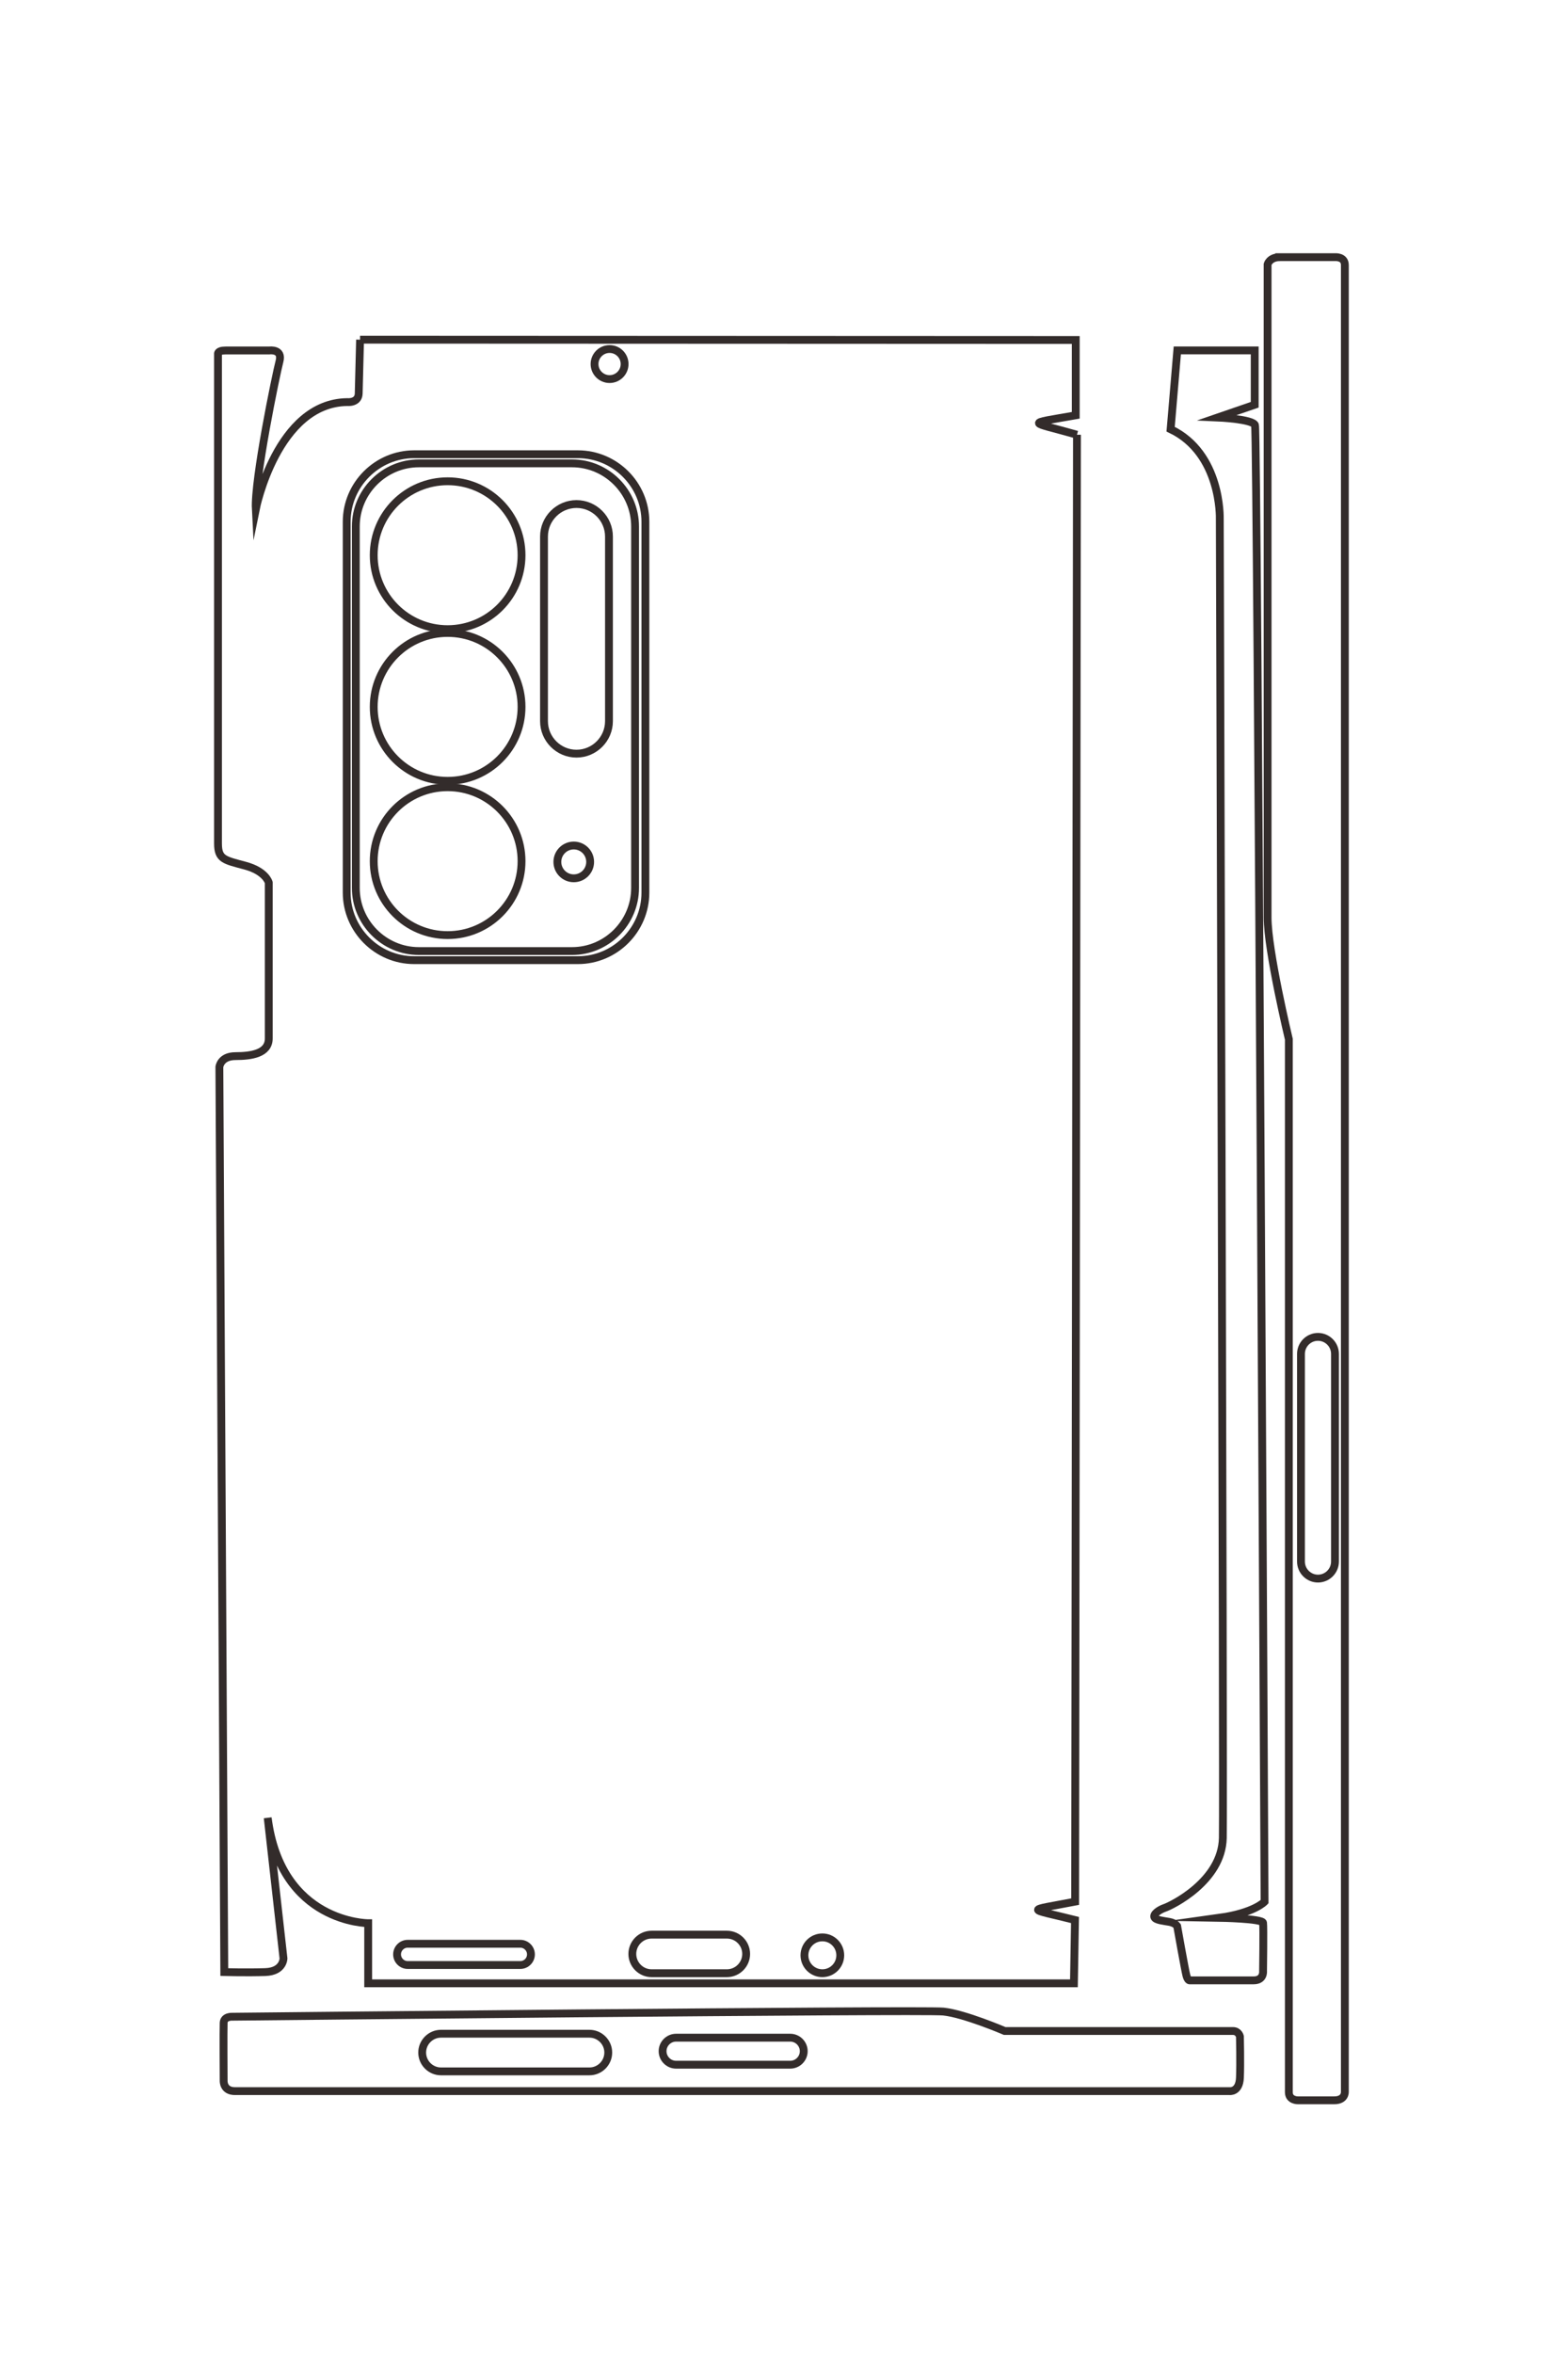 <?xml version="1.0" encoding="UTF-8"?>
<!DOCTYPE svg PUBLIC "-//W3C//DTD SVG 1.1//EN" "http://www.w3.org/Graphics/SVG/1.1/DTD/svg11.dtd">
<!-- Creator: CorelDRAW 2020 (64-Bit) -->
<svg xmlns="http://www.w3.org/2000/svg" xml:space="preserve" width="40mm" height="60mm" version="1.1" style="shape-rendering:geometricPrecision; text-rendering:geometricPrecision; image-rendering:optimizeQuality; fill-rule:evenodd; clip-rule:evenodd"
viewBox="0 0 4000 6000"
 xmlns:xlink="http://www.w3.org/1999/xlink"
 xmlns:xodm="http://www.corel.com/coreldraw/odm/2003">
 <defs>
  <style type="text/css">
   <![CDATA[
    .str0 {stroke:#332C2B;stroke-width:20;stroke-miterlimit:22.926}
    .fil0 {fill:none}
   ]]>
  </style>
 </defs>
 <g id="图层_x0020_1">
  <path class="fil0 str0" d="M-75205.34 -14267.35l2.64 -6238.21 656.16 0c79.29,449.24 49.54,408.69 169.34,-10.58"/>
  <path class="fil0 str0" d="M-74377.2 -20516.14l12780.71 15.86c84.28,437.9 53.92,424.02 160.07,1.32l551.67 9.26 0 6151.63 -523.91 0c0,0 0.01,759.35 -918.1,875.77l1225.02 -137.58c0,0 113.76,0 119.06,158.75 5.3,158.75 0,357.19 0,357.19l-7885.94 42.97c0,0 -94.59,-9.27 -94.59,-140.9 0,-131.63 -19.84,-289.72 -154.12,-289.72 -134.28,0 -1357.98,0 -1357.98,0 0,0 -98.85,24.78 -147.51,206.38 -48.66,181.6 -54.91,236.14 -193.15,236.14 -138.24,0 -4263.77,0 -4263.77,0 0,0 -31.75,9.25 -31.75,-67.48 0,-76.73 0,-381 0,-381 0,0 -15.53,-117 95.25,-87.32 110.78,29.68 1031.88,219.61 1285.88,206.38 0,0 -923.41,-185.21 -931.34,-796.4 0,0 10.59,-97.89 -74.08,-100.54 -84.67,-2.65 -469.56,-11.92 -469.56,-11.92"/>
  <path class="fil0 str0" d="M-61229.45 -14682.56l0 -981.62c0,-50.93 41.67,-92.6 92.6,-92.6l0.01 0c50.93,0 92.6,41.67 92.6,92.6l0 981.62c0,50.93 -41.67,92.6 -92.6,92.6l-0.01 0c-50.93,0 -92.6,-41.67 -92.6,-92.6z"/>
  <path class="fil0 str0" d="M-61308.83 -16808.49l0 -656.2c0,-92.4 75.6,-168 168,-168l0.02 0c92.4,0 168,75.6 168,168l0 656.2c0,92.4 -75.6,168 -168,168l-0.02 0c-92.4,0 -168,-75.6 -168,-168z"/>
  <path class="fil0 str0" d="M-61285.01 -18296.8c0,-86.21 69.89,-156.1 156.1,-156.1 86.21,0 156.1,69.89 156.1,156.1 0,86.21 -69.89,156.1 -156.1,156.1 -86.21,0 -156.1,-69.89 -156.1,-156.1z"/>
  <path class="fil0 str0" d="M-75124.07 -16442.14c0,-72.33 58.64,-130.97 130.97,-130.97 72.33,0 130.97,58.64 130.97,130.97 0,72.33 -58.64,130.97 -130.97,130.97 -72.33,0 -130.97,-58.64 -130.97,-130.97z"/>
  <path class="fil0 str0" d="M-73971.79 -15030.6c0,-355.81 288.45,-644.26 644.26,-644.26 355.81,0 644.26,288.45 644.26,644.26 0,355.81 -288.45,644.26 -644.26,644.26 -355.81,0 -644.26,-288.45 -644.26,-644.26z"/>
  <path class="fil0 str0" d="M-72650.19 -15030.6c0,-355.81 288.45,-644.26 644.26,-644.26 355.81,0 644.26,288.45 644.26,644.26 0,355.81 -288.45,644.26 -644.26,644.26 -355.81,0 -644.26,-288.45 -644.26,-644.26z"/>
  <path class="fil0 str0" d="M-71306.11 -15030.6c0,-355.81 288.45,-644.26 644.26,-644.26 355.81,0 644.26,288.45 644.26,644.26 0,355.81 -288.45,644.26 -644.26,644.26 -355.81,0 -644.26,-288.45 -644.26,-644.26z"/>
  <path class="fil0 str0" d="M-70798.26 -16129.95c0,-78.9 63.97,-142.87 142.87,-142.87 78.9,0 142.87,63.97 142.87,142.87 0,78.9 -63.97,142.87 -142.87,142.87 -78.9,0 -142.87,-63.97 -142.87,-142.87z"/>
  <path class="fil0 str0" d="M-73773.35 -16153.76l0 -0.01c0,-155.71 127.39,-283.1 283.1,-283.1l1608.68 0c155.71,0 283.1,127.39 283.1,283.1l0 0.01c0,155.71 -127.39,283.1 -283.1,283.1l-1608.68 0c-155.71,0 -283.1,-127.39 -283.1,-283.1z"/>
  <path class="fil0 str0" d="M-74127.87 -14780.24l0 -1334.17c0,-302.5 247.5,-550 550,-550l3149.21 0c302.5,0 550,247.5 550,550l0 1334.17c0,302.5 -247.5,550 -550,550l-3149.21 0c-302.5,0 -550,-247.5 -550,-550z"/>
  <path class="fil0 str0" d="M-74207.25 -14739.13l0 -1426.98c0,-323.55 264.71,-588.26 588.26,-588.26l3231.45 0c323.55,0 588.26,264.71 588.26,588.26l0 1426.98c0,323.55 -264.71,588.26 -588.26,588.26l-3231.45 0c-323.55,0 -588.26,-264.71 -588.26,-588.26z"/>
  <path class="fil0 str0" d="M-75112.1 -21274.39l0 -674.68 473.61 0 111.13 322.79c0,0 13.22,-304.27 66.14,-325.44 52.92,-21.17 12865.42,-83.33 12865.42,-83.33 0,0 97.89,89.97 140.23,394.24 0,0 6.62,-375.72 43.66,-381.01 37.04,-5.29 420.67,0 420.67,0 0,0 80.7,-9.24 80.7,82.04 0,91.28 0,558.28 0,558.28 0,0 1.95,15.91 -42.33,27.78 -44.28,11.87 -431.28,80.7 -431.28,80.7 0,0 -26.46,17.2 -35.72,67.47 -9.26,50.27 -14.55,120.39 -41.01,130.97 -26.46,10.58 -63.5,-38.35 -82.02,-92.6 -18.52,-54.25 -230.22,-496.09 -608.57,-504.03 -378.35,-7.94 -11496.16,26.49 -11496.16,26.49 0,0 -566.2,-15.87 -777.87,428.63l-686.6 -58.3z"/>
  <path class="fil0 str0" d="M-75924.38 -22163.33l0 -484.19c0,0 -7.94,-87.31 68.79,-87.31 76.73,0 15916.07,0 15916.07,0 0,0 74.08,-5.29 74.08,92.61 0,97.9 0,317.5 0,317.5 0,0 1.33,78.06 -70.11,78.06 -71.44,0 -9174.47,0 -9174.47,0 0,0 -772.6,185.24 -1060.99,185.24 -288.39,0 -5691.21,0 -5691.21,0 0,0 -59.47,-15.94 -62.16,-101.91z"/>
  <path class="fil0 str0" d="M-66517.12 -22500.57l0 -0.01c0,-81.49 66.66,-148.16 148.16,-148.16l1809.77 0c81.48,0 148.16,66.67 148.16,148.16l0 0.01c0,81.49 -66.68,148.16 -148.16,148.16l-1809.77 0c-81.5,0 -148.16,-66.67 -148.16,-148.16z"/>
  <path class="fil0 str0" d="M-60000.38 -13262.59l0 -8665.14c0,0 10.59,-84.67 -116.41,-89.96 -127,-5.29 -359.83,0 -359.83,0 0,0 -47.63,10.59 -47.63,60.86 0,50.27 0,1989.67 0,1989.67 0,0 -150.81,351.9 -169.33,534.46 -18.52,182.56 44.94,6196.57 44.94,6196.57 0,0 -5.29,74.08 52.92,76.73 58.21,2.65 505.35,0 505.35,0 0,0 92.61,5.29 89.99,-103.19z"/>
  <path class="fil0 str0" d="M-60466.08 -17103.06l0 -994.84c0,-64.76 52.98,-117.74 117.74,-117.74l0 0c64.76,0 117.74,52.98 117.74,117.74l0 994.84c0,64.76 -52.98,117.74 -117.74,117.74l0 0c-64.76,0 -117.74,-52.98 -117.74,-117.74z"/>
  <path class="fil0 str0" d="M-60500.48 -15053.84l0 -1293.84c0,-90.23 73.82,-164.03 164.05,-164.03l0 0c90.22,0 164.04,73.8 164.04,164.03l0 1293.84c0,90.23 -73.82,164.03 -164.04,164.03l0 0c-90.23,0 -164.05,-73.8 -164.05,-164.03z"/>
  <path class="fil0 str0" d="M918.54 866.18l1825.72 0.77 0 192.04c-131.48,23.21 -119.61,14.5 3.1,49.56"/>
  <path class="fil0 str0" d="M2747.36 1108.55l-4.65 3740.5c-128.16,24.66 -124.09,15.78 -0.38,46.84l-2.71 161.46 -1800.39 0 0 -153.33c0,0 -222.23,0 -256.31,-268.7l40.27 358.52c0,0 0,33.3 -46.46,34.85 -46.46,1.55 -104.54,0 -104.54,0l-12.57 -2307.96c0,0 2.71,-27.68 41.23,-27.68 38.53,0 84.79,-5.81 84.79,-45.11 0,-39.3 0,-397.43 0,-397.43 0,0 -7.25,-28.93 -60.4,-43.17 -53.15,-14.25 -69.11,-16.08 -69.11,-56.53 0,-40.46 0,-1247.87 0,-1247.87 0,0 -2.7,-9.29 19.75,-9.29 22.46,0 111.51,0 111.51,0 0,0 34.24,-4.55 25.55,27.87 -8.68,32.43 -64.27,302 -60.4,376.34 0,0 54.21,-270.25 233.08,-272.57 0,0 28.65,3.1 29.43,-21.68 0.77,-24.78 3.49,-137.43 3.49,-137.43"/>
  <path class="fil0 str0" d="M1040.06 4956.47l287.28 0c14.91,0 27.1,12.19 27.1,27.1l0 0c0,14.91 -12.19,27.1 -27.1,27.1l-287.28 0c-14.91,0 -27.11,-12.19 -27.11,-27.1l0 0c0,-14.91 12.2,-27.1 27.11,-27.1z"/>
  <path class="fil0 str0" d="M1662.25 4933.24l192.05 0c27.04,0 49.16,22.12 49.16,49.16l0 0.01c0,27.04 -22.12,49.17 -49.16,49.17l-192.05 0c-27.05,0 -49.17,-22.13 -49.17,-49.17l0 -0.01c0,-27.04 22.12,-49.16 49.17,-49.16z"/>
  <path class="fil0 str0" d="M2097.83 4940.21c25.23,0 45.68,20.45 45.68,45.68 0,25.23 -20.45,45.69 -45.68,45.69 -25.23,0 -45.69,-20.46 -45.69,-45.69 0,-25.23 20.46,-45.68 45.69,-45.68z"/>
  <path class="fil0 str0" d="M1555.03 889.97c21.17,0 38.33,17.16 38.33,38.33 0,21.17 -17.16,38.33 -38.33,38.33 -21.17,0 -38.33,-17.16 -38.33,-38.33 0,-21.17 17.16,-38.33 38.33,-38.33z"/>
  <path class="fil0 str0" d="M1141.92 1227.2c104.13,0 188.55,84.42 188.55,188.55 0,104.14 -84.42,188.56 -188.55,188.56 -104.14,0 -188.56,-84.42 -188.56,-188.56 0,-104.13 84.42,-188.55 188.56,-188.55z"/>
  <path class="fil0 str0" d="M1141.92 1613.99c104.13,0 188.55,84.42 188.55,188.55 0,104.14 -84.42,188.56 -188.55,188.56 -104.14,0 -188.56,-84.42 -188.56,-188.56 0,-104.13 84.42,-188.55 188.56,-188.55z"/>
  <path class="fil0 str0" d="M1141.92 2007.36c104.13,0 188.55,84.42 188.55,188.55 0,104.14 -84.42,188.56 -188.55,188.56 -104.14,0 -188.56,-84.42 -188.56,-188.56 0,-104.13 84.42,-188.55 188.56,-188.55z"/>
  <path class="fil0 str0" d="M1463.66 2155.99c23.09,0 41.81,18.72 41.81,41.81 0,23.09 -18.72,41.82 -41.81,41.82 -23.09,0 -41.81,-18.73 -41.81,-41.82 0,-23.09 18.72,-41.81 41.81,-41.81z"/>
  <path class="fil0 str0" d="M1470.63 1285.28l0 0c45.57,0 82.86,37.28 82.86,82.85l0 470.81c0,45.57 -37.29,82.85 -82.86,82.85l0 0c-45.57,0 -82.86,-37.28 -82.86,-82.85l0 -470.81c0,-45.57 37.29,-82.85 82.86,-82.85z"/>
  <path class="fil0 str0" d="M1068.64 1181.52l390.47 0c88.53,0 160.97,72.44 160.97,160.97l0 921.67c0,88.53 -72.44,160.97 -160.97,160.97l-390.47 0c-88.53,0 -160.96,-72.44 -160.96,-160.97l0 -921.67c0,-88.53 72.43,-160.97 160.96,-160.97z"/>
  <path class="fil0 str0" d="M1056.61 1158.29l417.63 0c94.7,0 172.17,77.47 172.17,172.16l0 945.74c0,94.7 -77.47,172.17 -172.17,172.17l-417.63 0c-94.69,0 -172.16,-77.47 -172.16,-172.17l0 -945.74c0,-94.69 77.47,-172.16 172.16,-172.16z"/>
  <path class="fil0 str0" d="M3003.33 893.47l197.46 0 0 138.61 -94.47 32.52c0,0 89.05,3.87 95.24,19.36 6.2,15.49 24.39,3765.29 24.39,3765.29 0,0 -26.33,28.65 -115.38,41.04 0,0 109.96,1.94 111.51,12.78 1.55,10.84 0,123.11 0,123.11 0,0 2.7,23.62 -24.01,23.62 -26.72,0 -163.39,0 -163.39,0 0,0 -4.66,0.57 -8.13,-12.39 -3.48,-12.96 -23.62,-126.22 -23.62,-126.22 0,0 -5.04,-7.74 -19.75,-10.45 -14.71,-2.71 -35.23,-4.26 -38.33,-12 -3.1,-7.75 11.22,-18.59 27.1,-24.01 15.88,-5.42 145.19,-67.38 147.52,-178.11 2.32,-110.73 -7.76,-3364.55 -7.76,-3364.55 0,0 4.65,-165.71 -125.44,-227.66l17.06 -200.94z"/>
  <path class="fil0 str0" d="M3263.49 655.74l141.71 0c0,0 25.55,-2.32 25.55,20.13 0,22.46 0,4658.12 0,4658.12 0,0 1.55,21.68 -27.1,21.68 -28.65,0 -92.92,0 -92.92,0 0,0 -22.85,0.39 -22.85,-20.52 0,-20.91 0,-2685.07 0,-2685.07 0,0 -54.21,-226.11 -54.21,-310.51 0,-84.41 0,-1665.64 0,-1665.64 0,0 4.66,-17.4 29.82,-18.19z"/>
  <path class="fil0 str0" d="M3362.19 3408.94l0.01 0c23.84,0 43.36,19.51 43.36,43.36l0 529.66c0,23.85 -19.52,43.36 -43.36,43.36l-0.01 0c-23.85,0 -43.36,-19.51 -43.36,-43.36l0 -529.66c0,-23.85 19.51,-43.36 43.36,-43.36z"/>
  <path class="fil0 str0" d="M600.76 5332.24l2536 0c0,0 24.78,3.1 26.33,-34.07 1.55,-37.17 0,-105.31 0,-105.31 0,0 -3.1,-13.94 -17.81,-13.94 -14.72,0 -582.32,0 -582.32,0 0,0 -102.99,-44.13 -156.41,-49.55 -53.43,-5.42 -1813.54,13.15 -1813.54,13.15 0,0 -21.68,-1.55 -22.45,15.49 -0.78,17.03 0,147.9 0,147.9 0,0 -1.55,27.1 30.2,26.33z"/>
  <path class="fil0 str0" d="M1724.74 5195.95l291.15 0c18.96,0 34.46,15.5 34.46,34.46l0 0c0,18.95 -15.5,34.45 -34.46,34.45l-291.15 0c-18.96,0 -34.46,-15.5 -34.46,-34.45l0 0c0,-18.96 15.5,-34.46 34.46,-34.46z"/>
  <path class="fil0 str0" d="M1125 5185.88l378.66 0c26.41,0 48.01,21.6 48.01,48.01l0 0c0,26.41 -21.6,48.01 -48.01,48.01l-378.66 0c-26.41,0 -48.01,-21.6 -48.01,-48.01l0 0c0,-26.41 21.6,-48.01 48.01,-48.01z"/>
 </g>
</svg>
